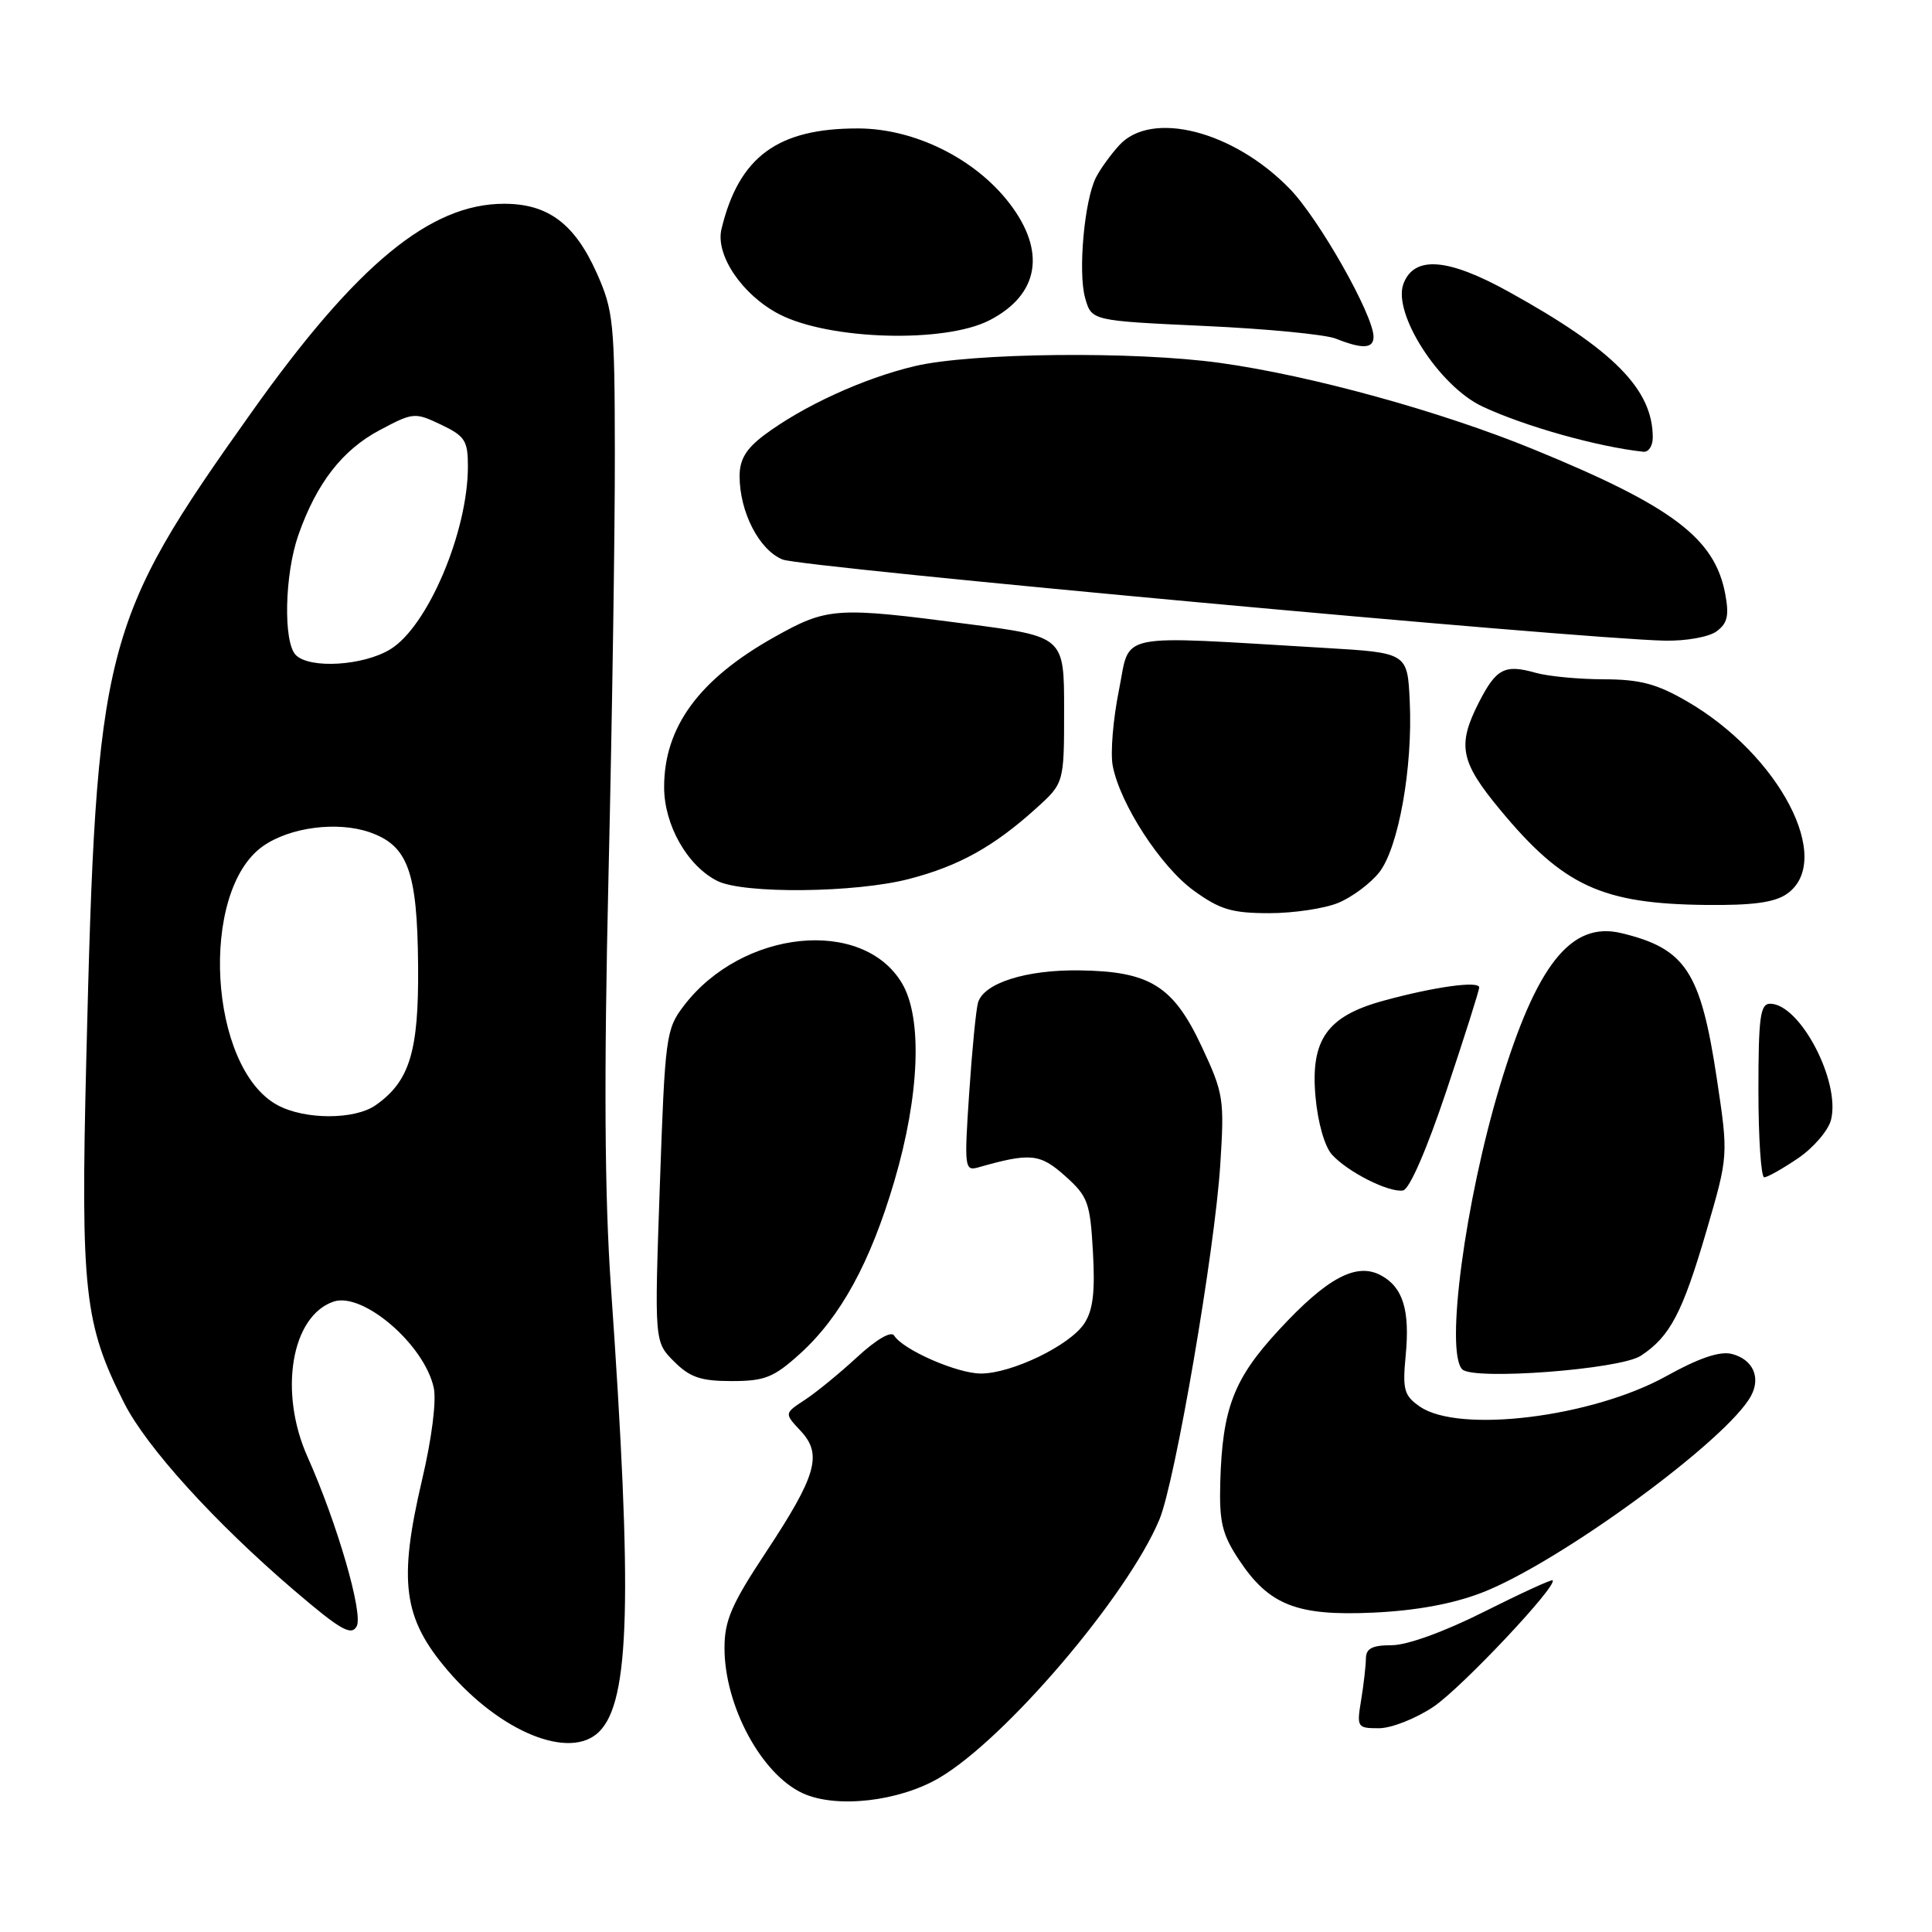 <?xml version="1.0" encoding="UTF-8" standalone="no"?>
<!DOCTYPE svg PUBLIC "-//W3C//DTD SVG 1.1//EN" "http://www.w3.org/Graphics/SVG/1.1/DTD/svg11.dtd" >
<svg xmlns="http://www.w3.org/2000/svg" xmlns:xlink="http://www.w3.org/1999/xlink" version="1.1" viewBox="0 0 256 256">
 <g >
 <path fill="currentColor"
d=" M 124.45 235.58 C 133.24 230.43 149.40 211.46 153.63 201.34 C 155.71 196.36 160.96 165.77 161.69 154.35 C 162.25 145.63 162.14 144.89 159.23 138.67 C 155.46 130.62 152.37 128.70 143.00 128.58 C 135.92 128.49 130.34 130.27 129.59 132.86 C 129.33 133.76 128.80 139.16 128.42 144.86 C 127.76 154.71 127.82 155.19 129.61 154.69 C 136.53 152.72 137.79 152.84 141.13 155.82 C 144.16 158.53 144.45 159.32 144.82 165.89 C 145.12 171.16 144.83 173.62 143.68 175.36 C 141.78 178.27 134.07 182.00 129.97 182.00 C 126.83 182.00 119.64 178.85 118.48 176.97 C 118.09 176.33 116.13 177.47 113.58 179.82 C 111.24 181.98 108.11 184.54 106.62 185.51 C 103.92 187.28 103.92 187.28 106.08 189.59 C 109.01 192.71 108.21 195.51 101.45 205.74 C 96.93 212.57 96.00 214.73 96.00 218.37 C 96.00 226.04 100.91 235.14 106.40 237.63 C 110.84 239.65 119.11 238.71 124.45 235.58 Z  M 79.40 229.45 C 83.47 225.39 83.83 211.79 80.95 170.50 C 80.11 158.35 80.01 142.81 80.63 116.00 C 81.11 95.38 81.49 70.17 81.47 60.00 C 81.45 42.76 81.28 41.14 79.09 36.22 C 76.15 29.64 72.63 27.00 66.79 27.00 C 57.01 27.00 47.26 35.04 33.41 54.52 C 13.49 82.55 12.78 85.35 11.43 140.50 C 10.68 171.12 11.16 175.46 16.47 185.94 C 19.43 191.78 28.47 201.74 38.94 210.70 C 45.10 215.97 46.54 216.80 47.26 215.50 C 48.17 213.87 44.68 201.83 40.74 193.02 C 36.91 184.44 38.60 174.37 44.20 172.47 C 48.07 171.16 56.22 178.15 57.47 183.87 C 57.85 185.58 57.22 190.59 55.94 196.02 C 52.76 209.57 53.40 214.41 59.31 221.33 C 66.33 229.55 75.57 233.29 79.40 229.45 Z  M 189.95 226.15 C 193.66 223.65 206.43 210.10 205.73 209.40 C 205.59 209.25 201.50 211.13 196.64 213.57 C 191.37 216.22 186.44 218.00 184.41 218.00 C 181.83 218.00 181.00 218.43 180.99 219.75 C 180.98 220.71 180.70 223.19 180.36 225.25 C 179.76 228.88 179.83 229.00 182.72 229.00 C 184.36 229.00 187.61 227.72 189.95 226.15 Z  M 196.35 211.04 C 206.59 207.09 228.92 190.76 232.03 184.94 C 233.35 182.48 232.24 180.10 229.46 179.40 C 227.89 179.01 225.12 179.94 220.82 182.33 C 210.98 187.80 193.27 189.98 188.11 186.36 C 186.04 184.92 185.83 184.13 186.26 179.61 C 186.84 173.59 185.90 170.55 182.96 168.98 C 179.72 167.25 175.85 169.32 169.53 176.15 C 163.47 182.68 161.97 186.58 161.69 196.44 C 161.55 201.68 161.94 203.32 164.16 206.67 C 168.15 212.70 171.84 214.15 182.00 213.68 C 187.62 213.42 192.48 212.53 196.35 211.04 Z  M 105.98 179.40 C 111.38 174.52 115.34 167.27 118.51 156.49 C 121.86 145.11 122.25 134.89 119.52 130.29 C 114.31 121.52 98.32 123.16 90.61 133.27 C 88.24 136.38 88.12 137.29 87.43 157.15 C 86.71 177.80 86.71 177.80 89.31 180.40 C 91.42 182.51 92.85 183.00 96.95 183.00 C 101.34 183.00 102.51 182.53 105.98 179.40 Z  M 217.41 179.65 C 221.29 177.11 222.94 173.96 226.12 163.08 C 229.02 153.14 229.02 153.14 227.50 143.00 C 225.35 128.72 223.37 125.69 214.82 123.64 C 208.17 122.05 203.59 127.82 198.74 143.90 C 194.13 159.20 191.48 179.10 193.75 181.44 C 195.19 182.93 214.65 181.46 217.41 179.65 Z  M 191.66 144.53 C 194.05 137.40 196.00 131.24 196.00 130.84 C 196.00 129.93 190.02 130.76 183.32 132.60 C 175.84 134.64 173.63 137.77 174.31 145.32 C 174.61 148.71 175.52 151.92 176.49 152.99 C 178.58 155.30 184.05 158.06 185.91 157.74 C 186.76 157.60 189.05 152.33 191.66 144.53 Z  M 238.26 153.47 C 240.30 152.08 242.27 149.79 242.62 148.38 C 243.90 143.29 238.50 133.00 234.55 133.00 C 233.24 133.00 233.00 134.79 233.00 144.50 C 233.00 150.82 233.35 156.00 233.77 156.00 C 234.19 156.00 236.21 154.86 238.26 153.47 Z  M 177.36 119.62 C 179.18 118.86 181.60 117.05 182.75 115.60 C 185.31 112.34 187.21 101.72 186.80 92.97 C 186.50 86.50 186.50 86.50 175.50 85.85 C 147.30 84.19 149.84 83.67 148.26 91.48 C 147.49 95.29 147.12 99.78 147.44 101.46 C 148.40 106.52 153.81 114.85 158.18 118.01 C 161.64 120.52 163.24 121.00 168.18 121.00 C 171.42 121.00 175.55 120.38 177.36 119.62 Z  M 236.78 118.44 C 243.09 114.02 235.81 100.02 223.50 92.91 C 219.51 90.60 217.29 90.02 212.49 90.01 C 209.19 90.00 205.14 89.62 203.49 89.15 C 199.38 87.99 198.26 88.58 195.97 93.05 C 193.06 98.76 193.49 100.92 198.75 107.27 C 207.14 117.40 212.24 119.76 226.03 119.91 C 232.24 119.98 235.16 119.58 236.78 118.44 Z  M 120.48 116.46 C 127.06 114.75 131.66 112.19 137.25 107.15 C 141.00 103.77 141.00 103.77 141.00 94.06 C 141.00 84.35 141.00 84.35 128.20 82.68 C 110.76 80.39 109.64 80.47 102.60 84.42 C 92.64 90.00 88.00 96.32 88.00 104.30 C 88.00 109.30 91.06 114.71 95.03 116.72 C 98.48 118.47 113.37 118.32 120.48 116.46 Z  M 227.45 83.66 C 228.90 82.60 229.14 81.57 228.60 78.69 C 227.22 71.32 221.58 67.06 203.18 59.53 C 190.91 54.50 173.66 49.75 161.68 48.09 C 150.35 46.51 128.73 46.74 121.23 48.51 C 114.44 50.11 106.42 53.79 101.25 57.66 C 98.86 59.46 98.00 60.89 98.00 63.08 C 98.00 67.85 100.60 72.89 103.70 74.14 C 106.27 75.18 208.99 84.63 220.56 84.89 C 223.39 84.95 226.43 84.41 227.45 83.66 Z  M 219.00 57.97 C 219.00 51.59 213.81 46.34 199.90 38.65 C 191.83 34.18 187.39 33.85 185.97 37.59 C 184.48 41.49 190.69 51.17 196.42 53.86 C 202.00 56.48 211.66 59.20 217.75 59.86 C 218.44 59.94 219.00 59.09 219.00 57.97 Z  M 182.00 44.63 C 182.00 41.77 174.79 29.02 170.90 25.02 C 163.44 17.33 152.57 14.56 148.30 19.25 C 147.17 20.49 145.79 22.40 145.23 23.50 C 143.68 26.51 142.82 36.10 143.79 39.50 C 144.64 42.50 144.64 42.50 159.57 43.19 C 167.78 43.56 175.62 44.32 177.00 44.87 C 180.53 46.28 182.00 46.21 182.00 44.63 Z  M 131.13 42.43 C 137.69 39.04 138.66 33.31 133.75 26.93 C 129.21 21.02 121.20 17.05 113.77 17.02 C 103.06 16.98 97.91 20.76 95.60 30.35 C 94.77 33.80 98.36 39.10 103.26 41.64 C 109.89 45.06 125.20 45.50 131.13 42.43 Z  M 36.76 146.43 C 27.66 141.50 26.35 118.13 34.83 112.13 C 38.39 109.61 44.70 108.79 48.99 110.28 C 54.06 112.05 55.30 115.46 55.40 127.96 C 55.50 139.31 54.29 143.28 49.78 146.44 C 46.99 148.40 40.37 148.39 36.76 146.43 Z  M 39.20 86.80 C 37.51 85.11 37.71 76.09 39.54 70.88 C 41.95 64.02 45.37 59.61 50.32 56.99 C 54.75 54.63 54.97 54.62 58.44 56.27 C 61.61 57.78 62.00 58.39 62.00 61.80 C 62.00 70.47 56.68 83.01 51.71 86.04 C 48.13 88.22 41.05 88.65 39.20 86.80 Z "/>
</g>
</svg>